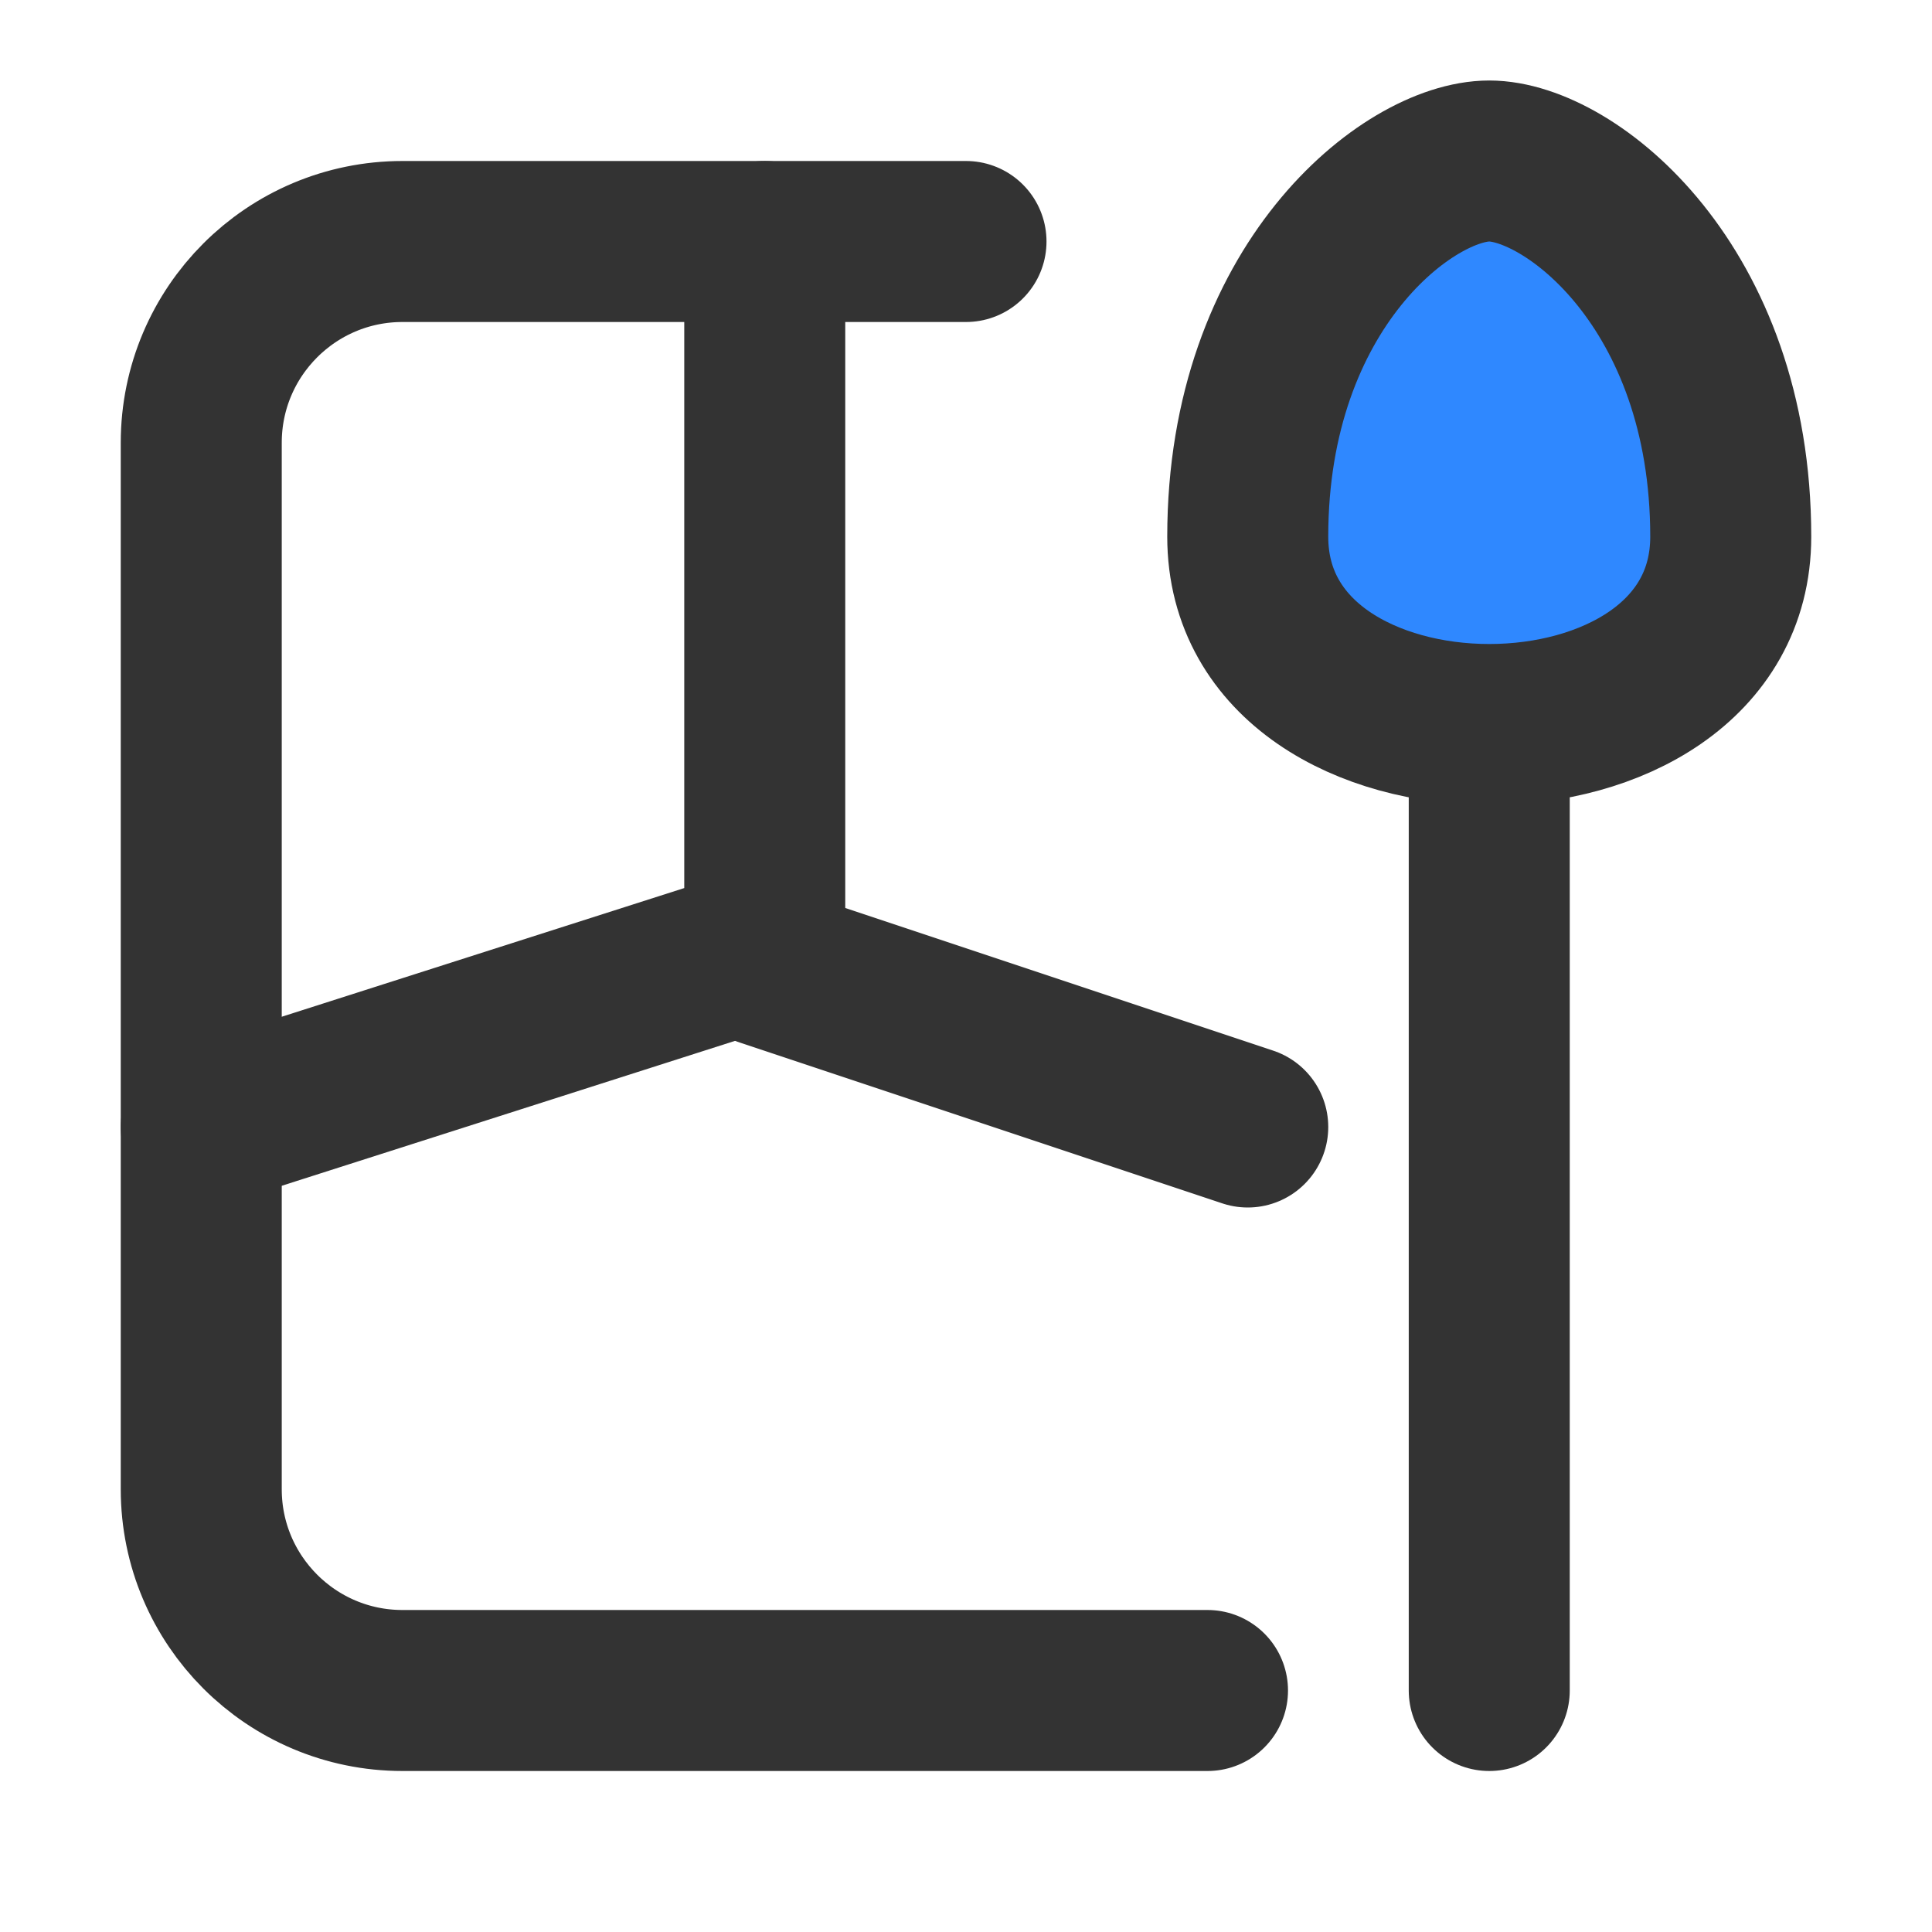 <?xml version="1.0" encoding="UTF-8"?><svg width="24" height="24" viewBox="0 0 48 48" fill="none" xmlns="http://www.w3.org/2000/svg"><path d="M24 6H10C7.239 6 5 8.239 5 11V37C5 39.761 7.239 42 10 42H30" stroke="#333" stroke-width="4" stroke-linecap="round" stroke-linejoin="round"/><path d="M19 6V23.524L5 28" stroke="#333" stroke-width="4" stroke-linecap="round" stroke-linejoin="round"/><path d="M19 24L31 28" stroke="#333" stroke-width="4" stroke-linecap="round" stroke-linejoin="round"/><path d="M37 18V42" stroke="#333" stroke-width="4" stroke-linecap="round"/><path d="M31 13.333C31 7.111 35 4 37 4C39 4 43 7.111 43 13.333C43 19.556 31 19.556 31 13.333Z" fill="#2F88FF" stroke="#333" stroke-width="4"/></svg>
